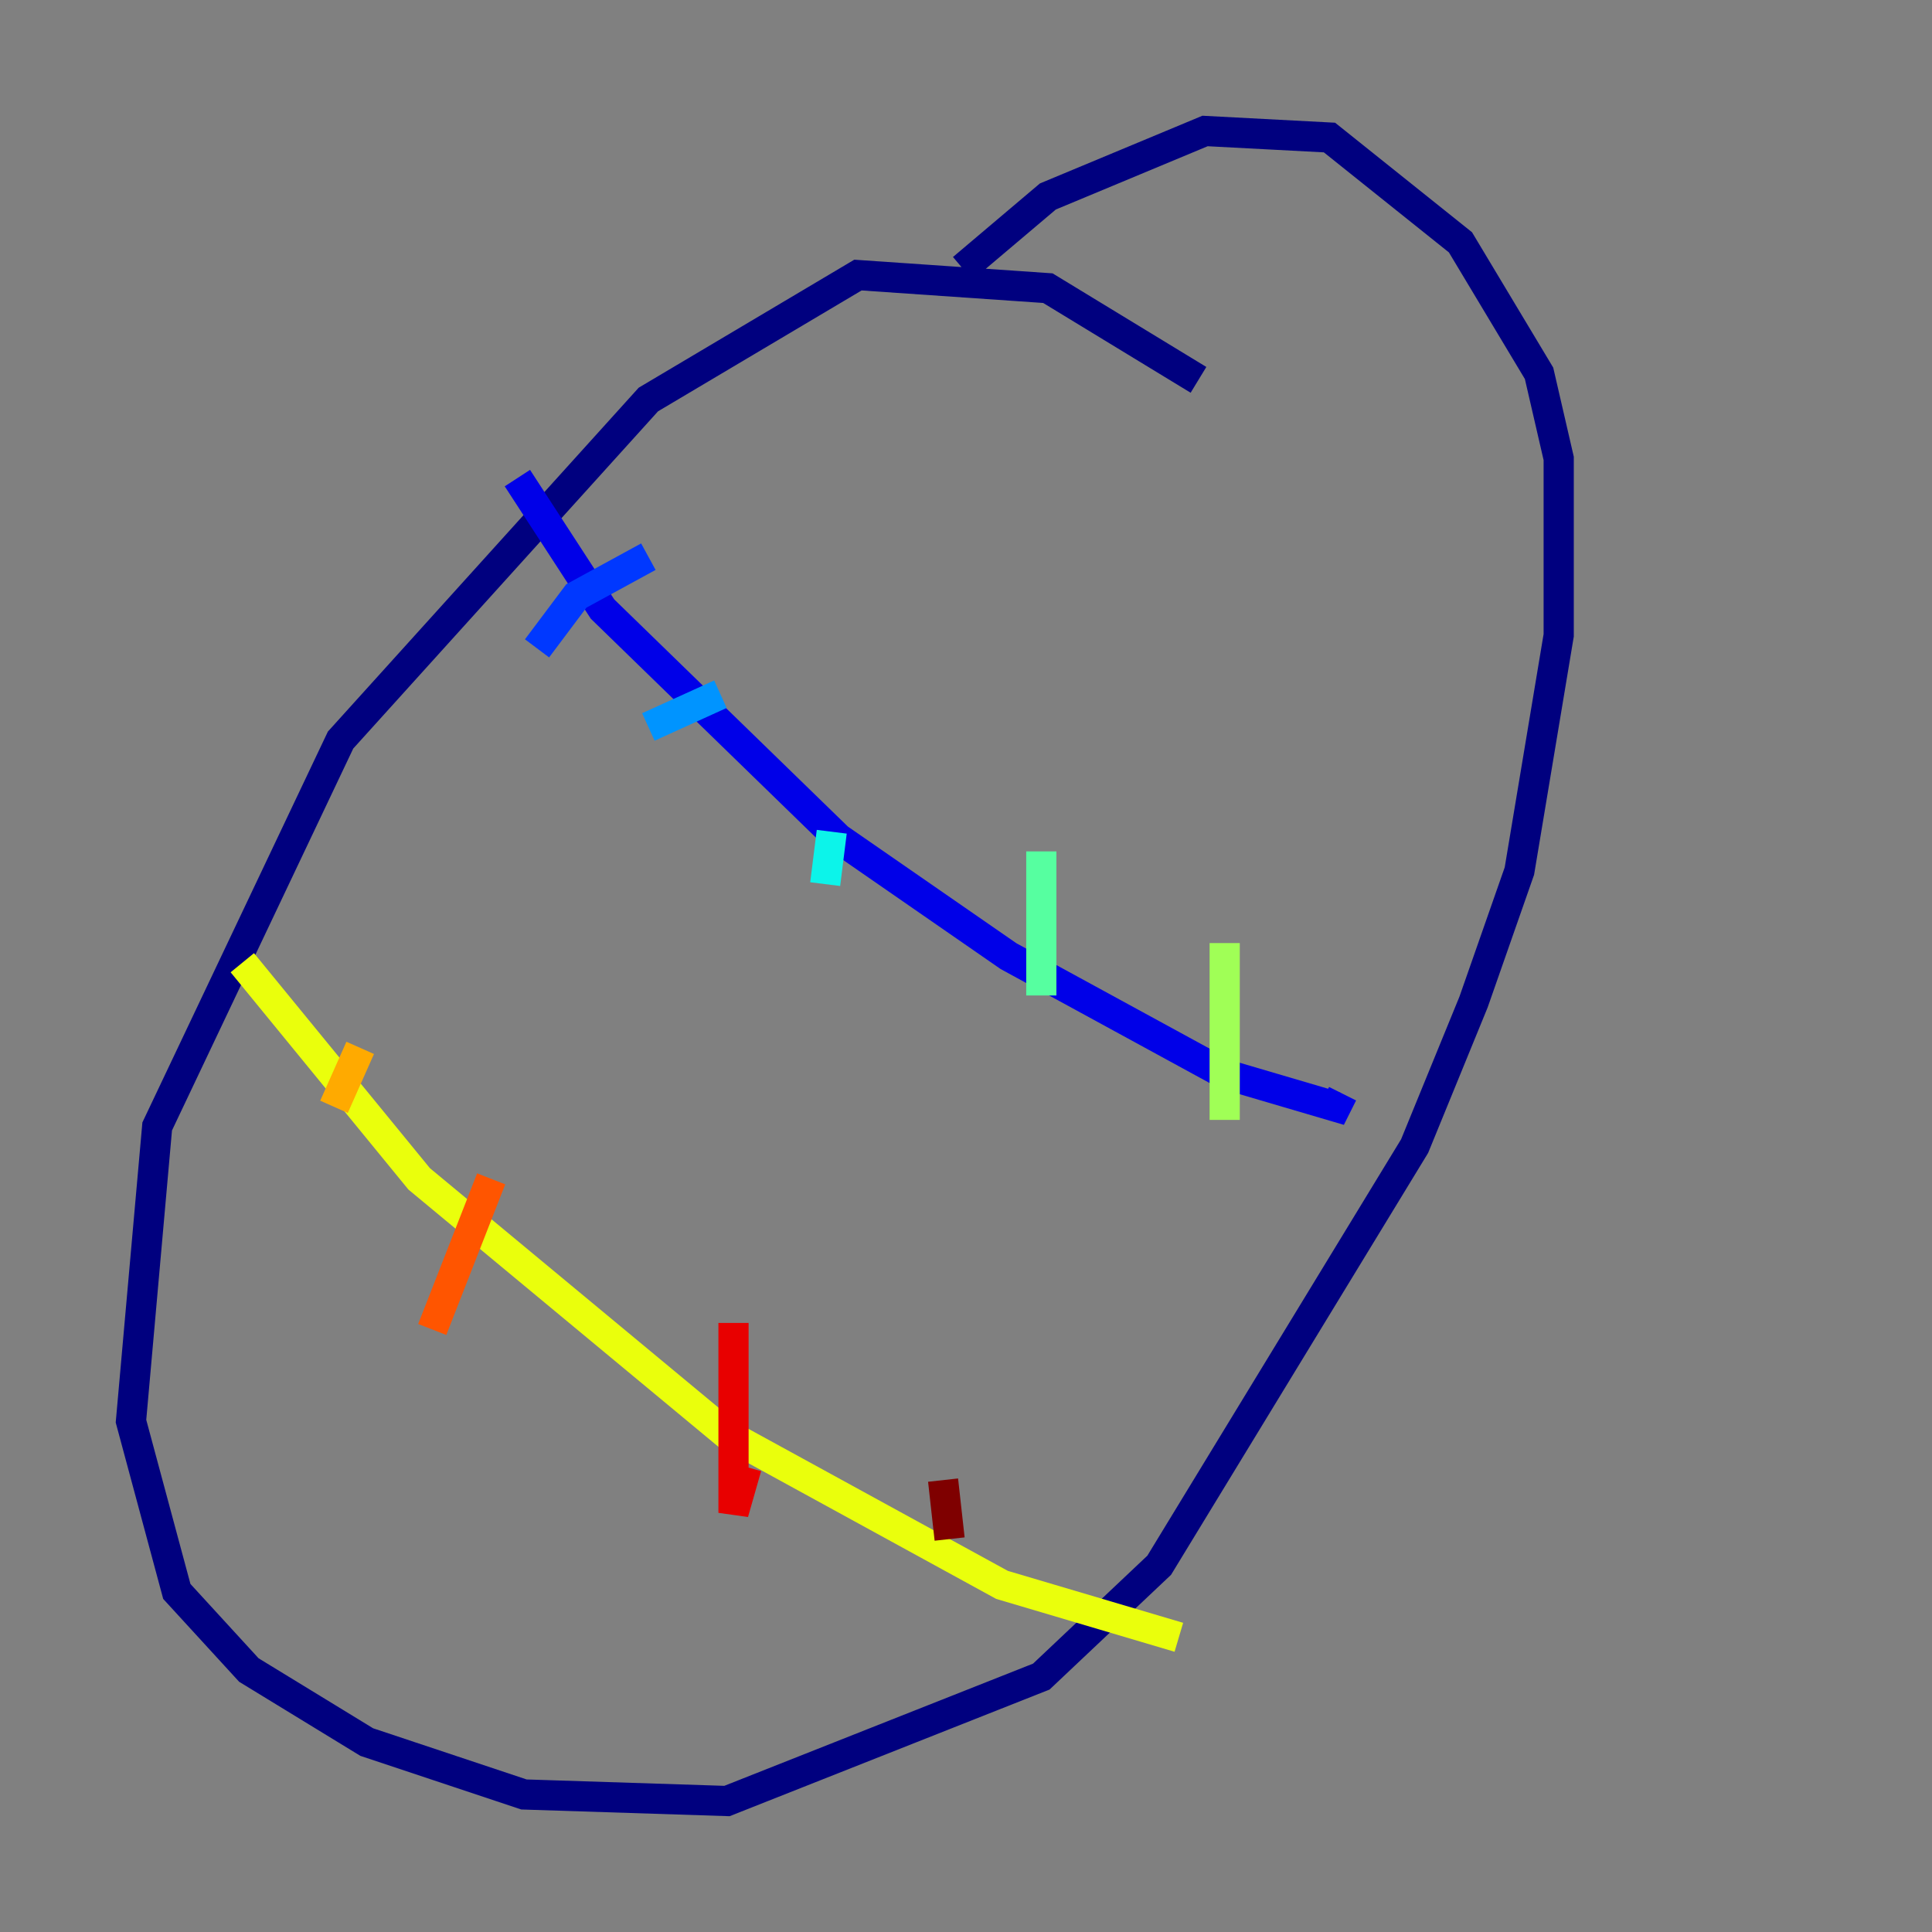<?xml version="1.0" encoding="utf-8" ?>
<svg baseProfile="tiny" height="128" version="1.2" viewBox="0,0,128,128" width="128" xmlns="http://www.w3.org/2000/svg" xmlns:ev="http://www.w3.org/2001/xml-events" xmlns:xlink="http://www.w3.org/1999/xlink"><rect x="0" y="0" width="128" height="128" fill="#808080" stroke="none"/><defs /><polyline fill="none" points="79.403,25.166 69.424,19.091 56.841,18.224 42.956,26.468 22.563,49.031 10.414,74.63 8.678,94.156 11.715,105.437 16.488,110.644 24.298,115.417 34.712,118.888 48.163,119.322 68.99,111.078 76.8,103.702 93.722,75.932 97.627,66.386 100.664,57.709 103.268,42.088 103.268,30.373 101.966,24.732 96.759,16.054 88.081,9.112 79.837,8.678 69.424,13.017 63.783,17.79" stroke="#00007f" stroke-width="2" /><polyline fill="none" points="34.278,31.675 39.919,40.352 55.539,55.539 66.82,63.349 81.139,71.159 88.515,73.329 88.949,72.461" stroke="#0000e8" stroke-width="2" /><polyline fill="none" points="35.58,42.956 38.183,39.485 42.956,36.881" stroke="#0038ff" stroke-width="2" /><polyline fill="none" points="42.956,48.163 47.729,45.993" stroke="#0094ff" stroke-width="2" /><polyline fill="none" points="54.671,58.576 55.105,55.105" stroke="#0cf4ea" stroke-width="2" /><polyline fill="none" points="68.99,56.407 68.99,65.953" stroke="#56ffa0" stroke-width="2" /><polyline fill="none" points="81.139,62.481 81.139,74.197" stroke="#a0ff56" stroke-width="2" /><polyline fill="none" points="16.054,63.783 27.77,78.102 48.163,95.024 66.386,105.003 78.102,108.475" stroke="#eaff0c" stroke-width="2" /><polyline fill="none" points="23.864,69.424 22.129,73.329" stroke="#ffaa00" stroke-width="2" /><polyline fill="none" points="32.542,78.102 28.637,88.081" stroke="#ff5500" stroke-width="2" /><polyline fill="none" points="48.597,87.647 48.597,100.231 49.464,97.193" stroke="#e80000" stroke-width="2" /><polyline fill="none" points="62.481,98.061 62.915,101.966" stroke="#7f0000" stroke-width="2" /></svg>